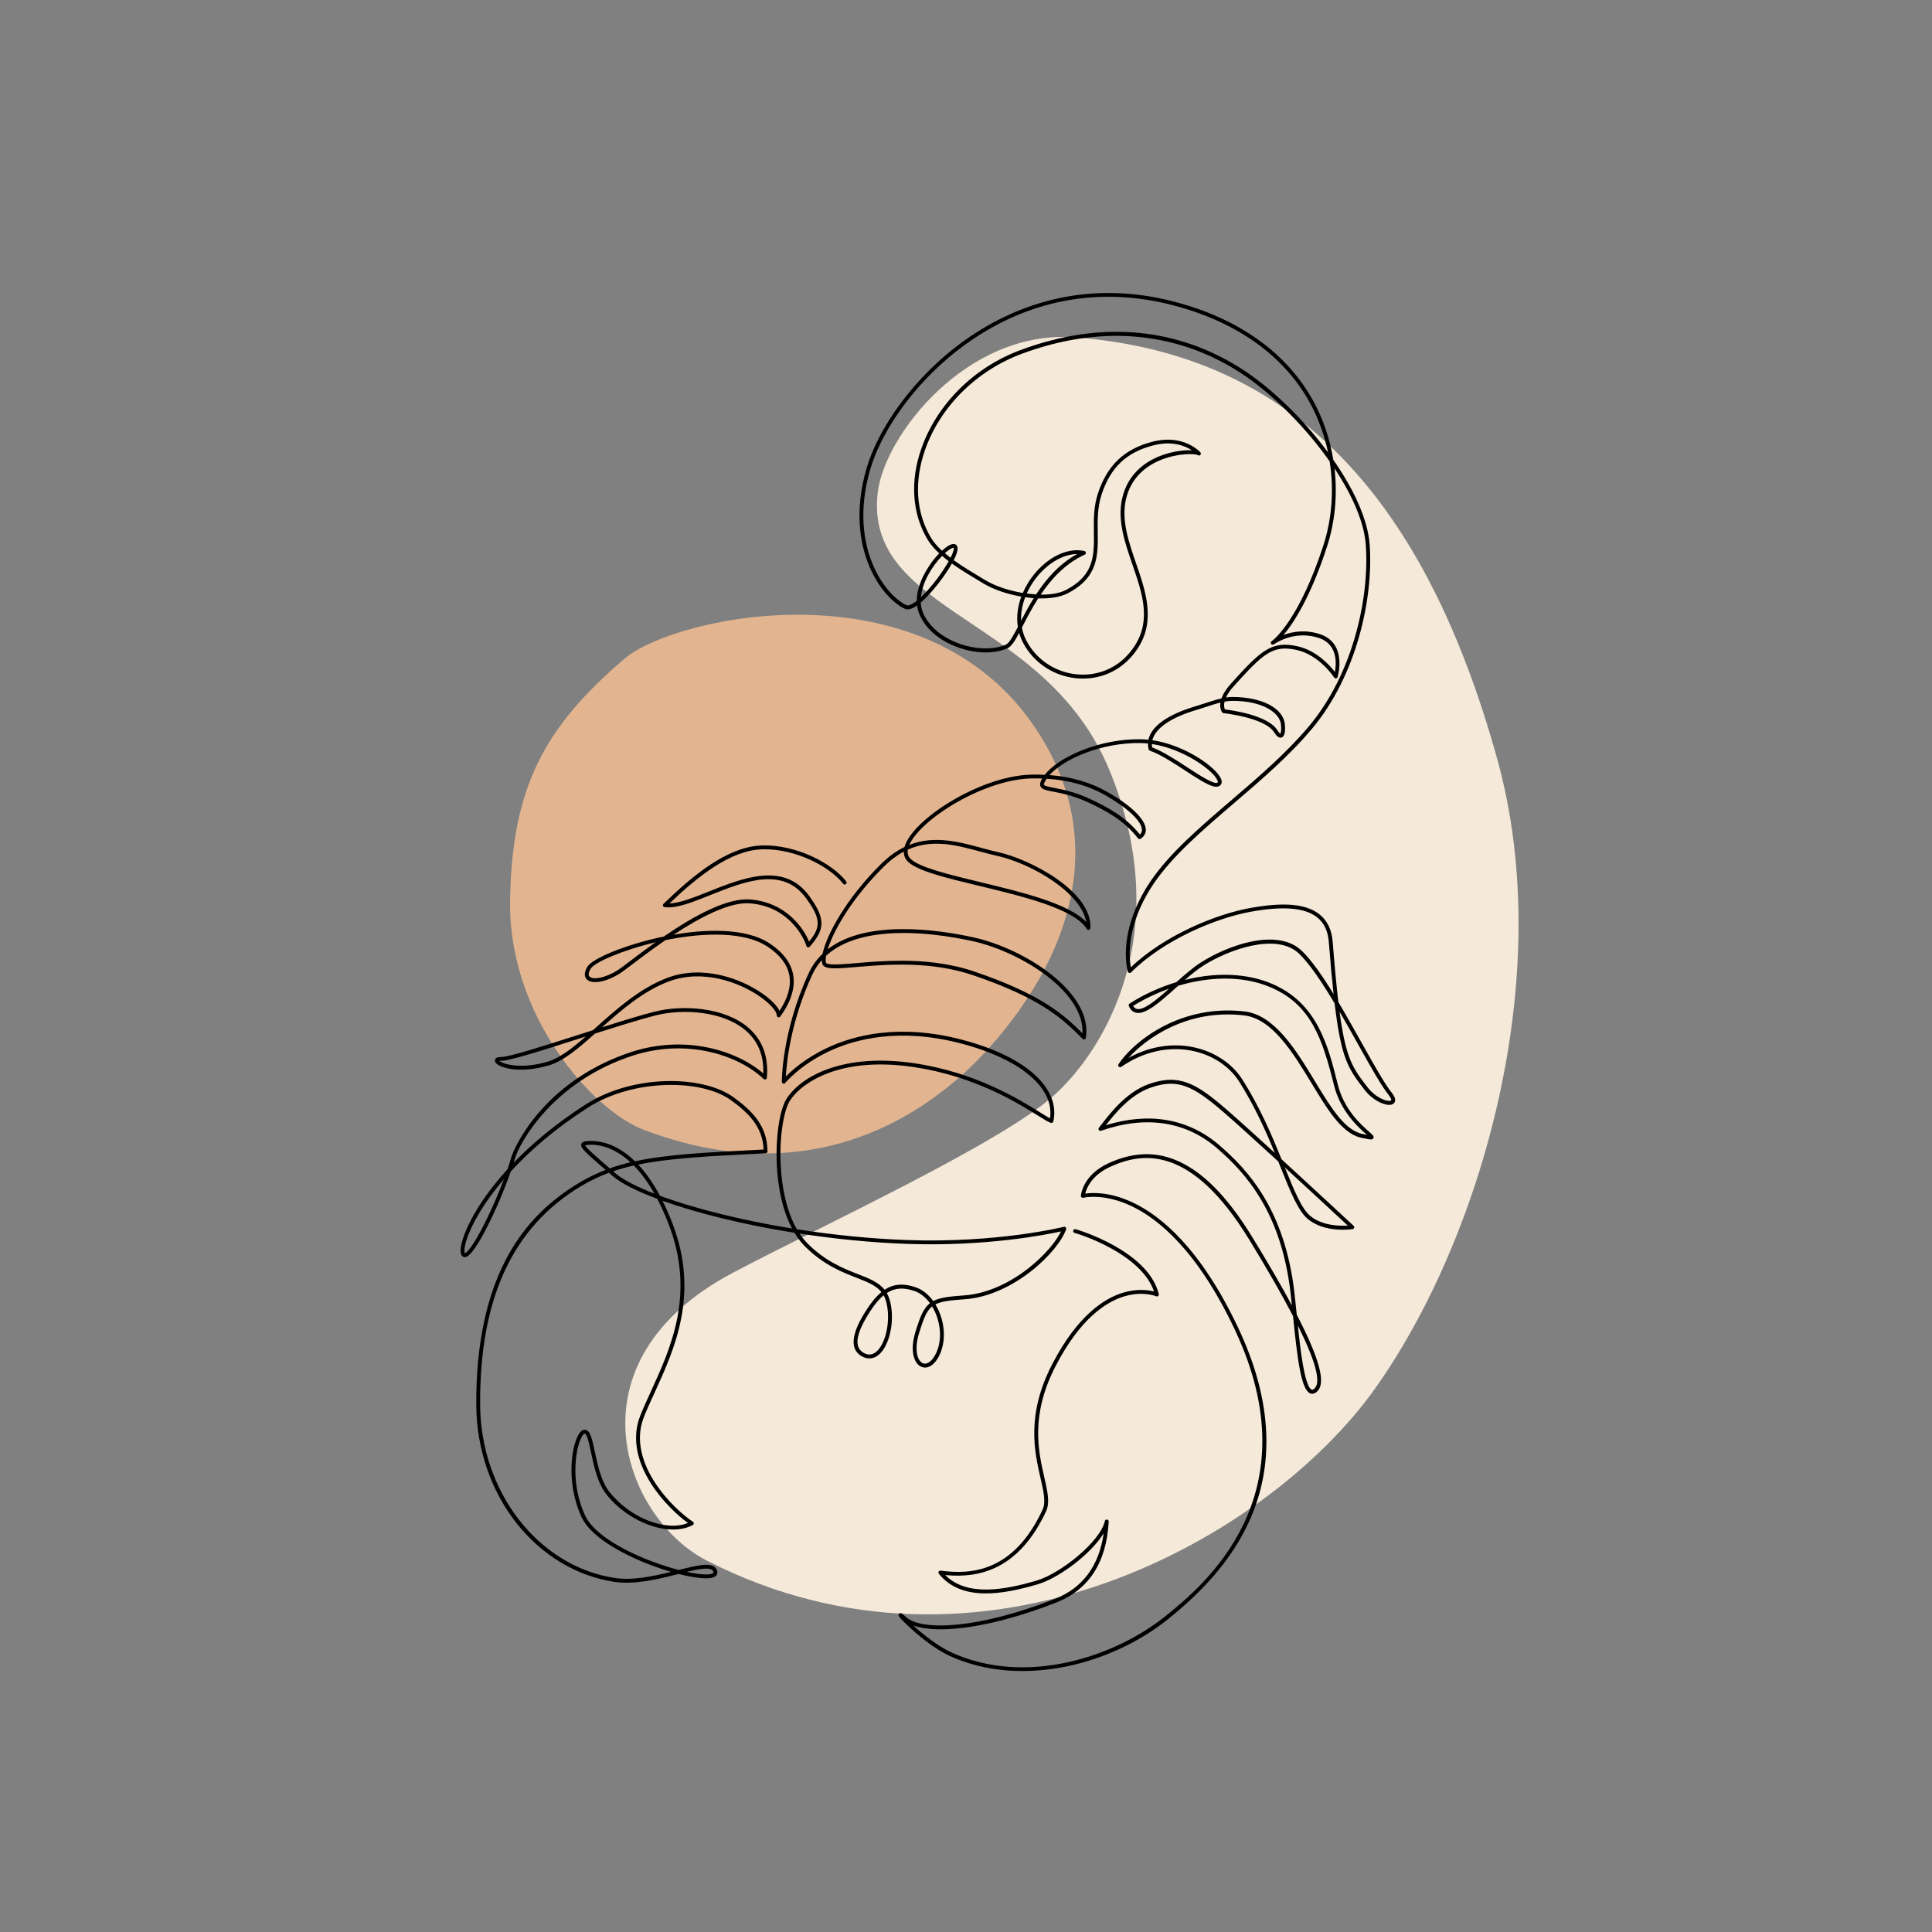 <?xml version="1.0" encoding="utf-8"?>
<!-- Generator: Adobe Illustrator 26.3.1, SVG Export Plug-In . SVG Version: 6.00 Build 0)  -->
<svg version="1.1" id="Calque_1" xmlns="http://www.w3.org/2000/svg" xmlns:xlink="http://www.w3.org/1999/xlink" x="0px" y="0px"
	 viewBox="0 0 2000 2000" style="enable-background:new 0 0 2000 2000;" xml:space="preserve">
<rect x="0" y="0" width="2000" height="2000" fill="#808080" stroke="none"/>
<style type="text/css">
	.st0{clip-path:url(#SVGID_00000023998613681047942790000012707649434476326580_);fill:#FFFFFF;}
	.st1{fill:#F5E9D9;}
	.st2{fill:#E2B590;}
</style>
<g>
	<defs>
		<rect id="SVGID_1_" x="0.06" width="1999.94" height="2000"/>
	</defs>
	<clipPath id="SVGID_00000111182120629809792550000000380728891440062108_">
		<use xlink:href="#SVGID_1_"  style="overflow:visible;"/>
	</clipPath>

		<rect x="0.06" style="clip-path:url(#SVGID_00000111182120629809792550000000380728891440062108_);fill:transparent;" width="1999.94" height="2000"/>
</g>
<path class="st1" d="M732.04,1615.75c-86.08-43.9-147.92-206.37,27.39-298.59c97.79-51.44,276.33-133.84,331.14-182.79
	c53.8-48.04,126.32-170.3,58.05-336.74c-65.94-160.74-254.04-161.66-240.07-287.24c6.57-59.08,91.97-169.63,204.26-161.13
	C1342,366.6,1476.23,520,1550,785.99c62.74,226.2-17.84,498.69-126.73,651.7S1018.11,1761.63,732.04,1615.75"/>
<path class="st2" d="M666.75,1169.72c174.52,66.06,285.16-20.26,321.52-50.25c36.36-29.99,199.34-190.3,84.56-364.29
	C958.04,581.19,698.88,637.2,646.65,681.76c-82.94,70.75-117.05,133.28-118.62,251.3C526.45,1051.07,612.38,1149.14,666.75,1169.72"
	/>
<path d="M1058.16,1729.83c-26.91,0-52.32-5.25-75.01-15.64c-13.05-5.98-26.47-16.43-35.44-24.14c-4.42-3.81-8.78-7.84-12.26-11.34
	c-5.29-5.32-5.28-5.96-5.27-6.76c0.01-0.79,0.5-1.55,1.23-1.86c1.35-0.59,2.16-0.11,6.61,3.94c15.8,14.39,73.7,12.57,153.79-18.75
	c28.89-11.31,45.92-34.16,50.72-68.02c-13.13,21.4-46.33,46.39-68.61,52.89c-35.15,10.26-78.51,18.28-102.01-11
	c-0.51-0.64-0.58-1.53-0.18-2.24c0.4-0.71,1.2-1.11,2.01-1c30.79,4.16,75.22,2.12,105.53-63.1c3.57-7.68,1.08-18.61-2.08-32.44
	c-6.33-27.76-15-65.77,11.99-118.01c26.35-51,54.48-68.5,73.44-74.19c14.83-4.46,26.39-2.69,32.04-1.21
	c-6.78-20.07-27.07-34.96-43.38-44.09c-20.32-11.37-38.66-16.52-38.81-16.56c-1.08-0.23-1.76-1.3-1.53-2.38
	c0.24-1.08,1.31-1.76,2.39-1.52c0.74,0.16,74.92,21.66,86.25,67.14c0.19,0.73-0.07,1.51-0.65,2c-0.58,0.5-1.38,0.62-2.08,0.32
	c-0.13-0.06-13.86-5.74-33.38,0.22c-18.13,5.54-45.13,22.54-70.73,72.1c-26.32,50.95-17.84,88.14-11.65,115.29
	c3.33,14.58,5.96,26.09,1.81,35.02c-13.47,28.97-31.35,48.72-53.13,58.69c-14.93,6.83-31.75,9.23-51.3,7.3
	c22.73,22.8,62.07,15.24,94.33,5.82c25.31-7.39,66.29-40.56,70.96-61.74c0.23-1.01,1.2-1.69,2.23-1.55s1.78,1.05,1.73,2.09
	c-2.26,42.42-20.58,70.64-54.45,83.89c-37.27,14.58-72.43,23.81-101.7,26.71c-19.57,1.93-35.41,0.86-46.14-3
	c10.11,9.18,25.35,21.4,39.4,27.84c76.97,35.26,169.25,4.95,222.42-38.14c37.65-30.51,152.22-123.36,71.16-295.68
	c-38.62-82.09-79.31-114.91-106.65-127.98c-29.45-14.09-50.1-8.88-50.31-8.82c-0.63,0.16-1.3,0.02-1.79-0.4
	c-0.5-0.41-0.77-1.04-0.72-1.69c0.07-0.87,1.94-21.51,28.68-33.72c24.43-11.16,47-12.27,68.99-3.41
	c27.61,11.14,53.82,37.49,80.14,80.59c16.51,27.01,30.02,50.29,40.65,70.09c-0.45-4.3-0.89-8.44-1.35-12.38
	c-9.59-83.61-46-124.49-76.64-150.76c-32.26-27.65-73.61-33.76-119.58-17.68c-0.84,0.29-1.78-0.01-2.29-0.74
	c-0.52-0.73-0.49-1.71,0.07-2.41c0.94-1.16,2.01-2.54,3.2-4.08c8.9-11.49,25.47-32.89,48.4-41.08c31.96-11.44,50-0.11,80.84,26.6
	c10.84,9.38,29.63,26.39,49.65,44.71c-9.31-22.65-20.84-48.57-36.88-73.85c-10.21-16.09-27.92-27.73-48.61-31.93
	c-24.66-5-50.76,0.9-73.5,16.63c-0.79,0.54-1.85,0.45-2.53-0.21c-0.69-0.67-0.8-1.72-0.29-2.53c6.84-10.56,22.13-26.15,44.54-38.24
	c18.4-9.92,48.27-20.83,86.02-16.38c31.17,3.68,53.28,40.13,72.79,72.29c6.82,11.24,13.26,21.86,19.83,30.83
	c15.67,21.4,26.37,23.26,32.12,24.25c0.66,0.12,1.26,0.22,1.81,0.34c-0.17-0.15-0.34-0.3-0.52-0.46
	c-7.99-7.05-26.72-23.55-33.57-51.06c-12.04-48.33-23.86-83.92-66.56-101.62c-29.45-12.2-63.86-10.34-94.69-1.18
	c-0.73,0.65-1.45,1.3-2.18,1.95c-16.9,15.13-31.52,28.19-41.48,25.96c-3.3-0.74-5.81-3.08-7.45-6.97c-0.38-0.89-0.06-1.93,0.76-2.46
	c14.7-9.43,31.38-17.03,48.51-22.2c8.52-7.6,17.18-15.14,25.08-20.21c28.22-18.11,79.34-36.35,104.51-12.42
	c10.18,9.68,21.57,26.12,33.09,44.91c-1.61-14.89-3.22-32.6-4.92-53.93c-0.92-11.58-5.01-20.01-12.49-25.78
	c-12.63-9.72-34.99-11.51-68.35-5.47c-35.85,6.49-89.91,28.91-123.87,62.8c-0.51,0.51-1.25,0.7-1.95,0.51
	c-0.69-0.19-1.23-0.75-1.41-1.44c-5.17-20.77-1.72-56.18,23.47-93.31c19.87-29.28,50.99-55.93,83.92-84.15
	c27.99-23.97,56.93-48.77,80.09-76.37c46.12-54.99,62.81-133.99,58.88-187.9c-1.62-22.3-12.97-49.84-32.38-79.08
	c3.15,27.4,0.59,55.48-7.94,81.52c-17.14,52.3-34.4,78.58-44.88,90.9c9.05-3.38,22.4-5.88,37.74-0.83
	c28.75,9.45,18.41,44.04,18.3,44.39c-0.23,0.75-0.87,1.29-1.65,1.39c-0.76,0.1-1.53-0.25-1.95-0.91
	c-0.15-0.23-15.03-23.26-38.95-28.54c-24.8-5.48-34.62,3.94-64.88,37.44c-4.12,4.56-6.64,8.49-8.13,11.8
	c2.19-0.33,4.31-0.53,6.33-0.54c0.15,0,0.31,0,0.46,0c30.18,0,52.41,11.52,54.12,28.08c0.47,4.58,0.67,12.48-3.33,13.87
	c-3.17,1.1-5.96-2.57-7.77-5.43c-9.64-15.18-51.91-19.73-52.33-19.78c-0.53-0.05-1.02-0.32-1.35-0.73
	c-0.2-0.25-2.87-3.72-1.91-10.22c-5.06,1.25-10.3,2.98-15.18,4.59c-3.26,1.07-6.33,2.09-9.25,2.94
	c-26.69,7.79-43.03,19.13-46.02,31.39c34.15,5.14,66.47,28.3,71.18,40.28c1.39,3.53,0.08,5.52-0.82,6.39
	c-5.03,4.86-16.47-2.21-36.24-15.13c-12.2-7.96-26.02-16.99-36.61-20.6c-0.64-0.22-1.12-0.74-1.29-1.39
	c-0.54-2.06-0.79-4.09-0.75-6.1c-2.41-0.26-4.83-0.41-7.25-0.46c-39.79-0.75-79.58,16.03-94.66,33.14
	c22.22,1.73,42.01,7.42,59.03,16.99c25.14,14.13,40.33,28.87,40.64,39.44c0.11,3.89-1.76,7.19-5.43,9.54
	c-0.87,0.56-2.03,0.36-2.66-0.46c-14.23-18.48-33.47-28.94-52.14-37.49c-15.05-6.9-27.36-9.26-35.5-10.83
	c-7.5-1.44-12.02-2.31-13.37-5.7c-0.9-2.24-0.02-4.83,1.85-7.9c-3.56-0.13-7.18-0.17-10.87-0.11c-22.59,0.39-50.97,9.48-77.87,24.94
	c-24.49,14.07-43.12,30.82-48.81,43.84c25.78-10.09,51.26-3.2,74.5,3.09c6.02,1.63,11.71,3.17,17.33,4.41
	c34.42,7.6,97.57,41.29,95.59,78.58c-0.05,0.87-0.65,1.61-1.49,1.83c-0.84,0.22-1.73-0.13-2.2-0.86
	c-13.29-20.95-65.32-33.49-111.22-44.56c-34.85-8.4-64.95-15.66-74.4-25.54c-2.01-2.1-3.92-5.33-3.84-9.97
	c-6.93,3.67-13.87,8.77-20.82,15.66c-33.49,33.21-52.01,66.32-57.92,85.42c40.66-31.59,116.09-19.98,150.97-12.27
	c53.5,11.82,123.62,57.06,116.28,103.9c-0.11,0.75-0.63,1.36-1.35,1.59c-0.71,0.24-1.49,0.06-2.03-0.47l-1.47-1.46
	c-19.02-18.79-40.59-40.08-111.58-64.3c-44.44-15.16-90.65-11.22-121.23-8.62c-21.73,1.85-33.69,2.87-35.31-3.62
	c-0.26-1.03-0.38-2.22-0.38-3.56c-4.1,4.59-7.47,9.74-10.08,15.44c-22.37,48.72-26.43,90.68-27.17,105.09
	c6.2-6.36,20.18-18.93,42.44-29.47c28.14-13.34,75.31-25.64,140.22-8.53c33.04,8.7,59.2,21.43,75.66,36.8
	c15.78,14.74,22.2,31.23,18.57,47.68c-0.12,0.51-0.44,0.96-0.88,1.25c-0.45,0.29-0.99,0.38-1.51,0.27c-2.23-0.5-6.24-3-12.88-7.14
	c-21.43-13.38-66.02-41.21-128.94-50.61c-33.7-5.03-63.22-3.08-87.75,5.8c-18.25,6.62-33.11,17.19-40.77,29.02
	c-5.88,9.08-11.2,35.93-9.45,67.79c0.9,16.47,4.35,43.8,16.69,65.26c37.91,5.96,76.55,9.8,113.33,11.15
	c94.14,3.46,162.35-13.5,163.02-13.67c0.72-0.18,1.48,0.05,1.97,0.59c0.5,0.55,0.66,1.32,0.41,2.02
	c-8.35,23.51-54.57,68.85-105.03,72.39c-14.97,1.05-24.05,2.07-30.29,5.29c1.46,2.41,2.78,5,3.93,7.74
	c6.26,14.95,6.45,31.51,0.51,44.28c-5.79,12.46-13.45,14.74-18.69,12.72c-7.84-3.02-12.55-16.52-6.37-36.47
	c4.85-15.67,8.34-24.39,14.99-29.51c-4.37-6-9.77-10.35-15.61-12.44c-11.38-4.05-20.56-3.65-29.1,1.91
	c1.18,2.04,2.17,4.32,2.93,6.89c6.07,20.52,0.18,48.57-12.11,57.73c-5.44,4.05-11.77,4.12-17.8,0.18
	c-17.33-11.3,0.62-39.02,6.52-48.13c4.95-7.65,9.86-13.48,14.96-17.61c-5.56-6.94-14.57-10.46-25.9-14.88
	c-15.04-5.88-33.77-13.19-52.81-31.96c-4.39-4.33-8.14-9.27-11.34-14.57c-25.6-4.07-50.84-9.11-74.95-15
	c-23.09-5.64-43.97-11.82-61.63-18.13c3.57,7.14,6.96,14.88,10.17,23.2c28.31,73.37,2.35,130.09-18.5,175.66
	c-3.97,8.68-7.73,16.89-10.86,24.69c-10.23,25.46,0.09,50.45,10.55,66.93c13.36,21.06,31.45,36.15,40.04,41.75
	c0.59,0.39,0.94,1.05,0.91,1.76c-0.03,0.71-0.43,1.34-1.05,1.68c-23.79,12.8-65.42-1.87-89.1-31.38
	c-9.4-11.72-13.18-29.55-16.22-43.88c-1.78-8.38-3.99-18.82-6.47-19.36c-0.16-0.04-0.82,0.14-1.84,1.41
	c-6.93,8.63-14.52,47.41,2.24,83.4c11.8,25.33,61.55,47.1,96.91,56.32c20.91-5.29,35.96-8.9,39.53,0.35c1.19,3.09,0,5.74-3.18,7.1
	c-5.75,2.44-19.56,1.01-36.46-3.3c-0.05,0.01-0.1,0.02-0.16,0.04c-20.04,5.07-44.99,11.38-66.59,8.1
	c-38.95-5.91-74.87-27.52-101.15-60.84c-26.52-33.63-41.29-76.93-41.59-121.92c-0.43-63.68,11.02-116.54,34.02-157.11
	c17.35-30.6,41.23-54.64,73-73.51c8.73-5.18,17.57-9.46,26.84-13.02c-21.71-18.8-26.32-23.09-25.15-26.82
	c0.78-2.49,4.04-2.84,5.61-3c6.55-0.7,19.85-0.42,35.4,9.3c5.05,3.15,9.92,7.02,14.6,11.58c33.13-7.2,73.84-9.24,132.24-12.16
	l0.86-0.04c-0.8-24.03-16.67-38.75-33.78-51.08c-15.19-10.94-39.99-16.67-68.01-15.69c-29.76,1.04-58.29,9.4-80.34,23.55
	c-34,21.81-60.11,44.7-79.58,65.97c-12.55,36.06-36.38,86.06-46.54,88.54c-1.46,0.36-2.81-0.02-3.8-1.06
	c-1.45-1.52-1.92-4.23-1.44-8.29c1.29-10.79,10.09-33.04,30.65-60.23c4.74-6.27,10.59-13.43,17.7-21.21
	c1.49-4.34,2.81-8.49,3.94-12.36c1.68-5.76,10.31-25.59,29.79-47.81c24.47-27.92,57.17-49.11,94.58-61.3
	c55.82-18.18,108.89-1.63,136.51,22.18c0.7-18.61-5.48-33.61-18.42-44.62c-23.17-19.74-64.41-22.69-93.17-15.4
	c-15.58,3.95-38.79,11.21-62.71,18.84c-17.38,15.49-32.68,28.51-47.92,32.96c-29.64,8.65-50.14,2.63-54.53-2.51
	c-1.52-1.78-1.05-3.31-0.78-3.88c0.79-1.67,2.83-2.44,6.23-2.39c0.05,0,0.1,0,0.15,0c8.21,0,45.28-11.87,81.14-23.35
	c4.55-1.46,9.13-2.93,13.68-4.38c1.12-1,2.26-2.02,3.4-3.04c21.25-19,45.33-40.53,73.75-51.2c36.31-13.63,75.93,0.48,98.82,16.69
	c8.7,6.17,14.73,12.4,17.14,17.54c8.65-12.96,12.18-25.54,10.22-36.6c-1.98-11.18-9.51-21.19-22.38-29.74
	c-28.65-19.03-79.34-12.29-105.83-6.91c-13.96,9.56-26.3,18.93-34.89,25.45c-5.66,4.3-9.76,7.41-12.02,8.87
	c-14.1,9.04-28.93,11.81-34.49,6.43c-1.74-1.69-4-5.63,0.46-13.11c5.11-8.57,37.9-22.04,73.09-30.04c1.84-0.42,3.89-0.87,6.13-1.32
	c29.32-20.11,64.9-40.43,89.65-38.33c38.16,3.22,55.81,31.37,60.62,43.58c12.86-15.2,11.95-24.26-3.04-44.9
	c-24.13-33.25-63.99-17.3-99.16-3.22c-18.87,7.55-35.17,14.08-47.31,12.44c-0.76-0.1-1.39-0.63-1.63-1.36
	c-0.24-0.73-0.04-1.53,0.51-2.06c30.37-29.31,66.25-59.41,102.14-60.43c35.27-1.01,72.6,18.55,87,37.24
	c0.67,0.88,0.51,2.13-0.36,2.81c-0.88,0.67-2.13,0.51-2.81-0.36c-13.8-17.92-49.7-36.66-83.72-35.69
	c-33.23,0.95-67.03,28.37-96.11,56.08c10.85-0.39,25.45-6.24,40.8-12.38c34.72-13.9,77.92-31.19,103.89,4.59
	c16.77,23.1,16.87,34.39,0.49,52.53c-0.5,0.55-1.25,0.78-1.97,0.6c-0.72-0.18-1.28-0.74-1.46-1.46c-0.69-2.77-4.74-12.9-13.98-22.85
	c-11.66-12.55-26.55-19.67-44.24-21.17c-21.22-1.8-52.24,14.73-79.18,32.43c28.42-4.89,72.89-8.54,99.64,9.22
	c13.81,9.18,21.92,20.07,24.1,32.38c2.33,13.14-2.3,28.06-13.38,43.14c-0.52,0.7-1.43,0.99-2.25,0.71
	c-0.83-0.28-1.38-1.06-1.36-1.93c0.07-3.39-5.1-10.74-16.62-18.9c-22.09-15.66-60.26-29.29-95.11-16.21
	c-26.29,9.87-49.04,29.51-69.23,47.52c20.9-6.63,40.61-12.7,54.43-16.2c29.76-7.54,72.54-4.38,96.75,16.23
	c14.91,12.7,21.49,30.23,19.55,52.11c-0.07,0.77-0.57,1.43-1.29,1.7c-0.72,0.27-1.53,0.11-2.08-0.42
	c-25.76-24.49-79.19-42.48-135.62-24.1c-83.25,27.12-117.22,90.85-121.77,106.43c-0.41,1.41-0.85,2.87-1.32,4.36
	c17.68-18.3,41.93-39.38,74.39-60.21c49.52-31.77,121.54-30.29,152.85-7.73c18.42,13.26,35.47,29.26,35.47,56.22
	c0,1.06-0.84,1.94-1.9,1.99l-2.79,0.14c-56.77,2.85-96.71,4.85-129.11,11.56c8.09,8.62,15.6,19.4,22.48,32.28
	c18.29,6.74,40.48,13.38,65.27,19.44c23.02,5.63,47.07,10.47,71.48,14.44c-11.51-21.71-14.81-48.08-15.69-64.24
	c-1.6-29.17,2.65-58.69,10.09-70.19c15.36-23.71,59.26-47.53,132.47-36.6c63.74,9.52,108.81,37.66,130.47,51.18
	c4.05,2.53,7.49,4.67,9.68,5.8c2.22-14.22-3.91-28.54-17.83-41.55c-15.98-14.92-41.55-27.32-73.95-35.86
	c-63.63-16.76-109.78-4.8-137.29,8.19c-29.82,14.08-44.8,32.37-44.95,32.56c-0.53,0.65-1.41,0.91-2.21,0.63
	c-0.8-0.28-1.34-1.02-1.35-1.86c-0.01-0.51-0.31-51.17,27.69-112.14c3.69-8.04,8.62-14.76,14.49-20.37
	c4.15-20.06,24.94-57.64,60.43-92.84c8.1-8.03,16.24-13.72,24.36-17.61c0.28-1.04,0.66-2.14,1.14-3.29
	c5.78-13.85,25.2-31.56,50.69-46.2c27.47-15.78,56.55-25.06,79.79-25.47c4.63-0.08,9.16-0.01,13.6,0.22
	c14.21-18.6,57.11-37.65,99.65-36.82c2.55,0.05,5.1,0.21,7.64,0.49c2.96-13.97,20.09-26.28,48.97-34.71
	c2.85-0.83,5.89-1.83,9.11-2.9c5.62-1.85,11.69-3.86,17.54-5.16c1.48-4.23,4.43-9.37,9.84-15.36c30.8-34.1,41.82-44.61,68.71-38.66
	c19.8,4.37,33.42,19.54,38.85,26.63c1.65-8.77,3.02-28.77-16.71-35.26c-23.58-7.75-42.61,4.05-45.91,6.29
	c-0.33,0.24-0.54,0.38-0.62,0.44c-0.91,0.58-2.11,0.35-2.73-0.53c-0.61-0.88-0.42-2.09,0.44-2.74c0.06-0.05,0.24-0.19,0.53-0.39
	c3.5-2.66,28.47-23.67,52.88-98.17c9.17-27.98,11.29-58.37,6.71-87.64c-2.88-4.09-5.9-8.2-9.08-12.34
	c-25.63-33.37-58.31-64.04-87.42-82.03c-65.84-40.71-142.66-46.6-222.15-17.03c-46.99,17.48-84.43,54.64-100.17,99.39
	c-11.54,32.82-9.42,65.08,5.97,90.84c2.85,4.78,6.81,9.3,11.52,13.65c4.77-4.41,9.49-7.4,12.7-6.92c1.48,0.22,2.6,1.12,3.14,2.53
	c1.07,2.78-0.51,7.96-3.66,14.19c9.09,6.55,19.43,12.75,29.61,18.85l3.22,1.93c9.94,5.97,24.22,10.75,38.67,13.16
	c2.76-6.41,6.29-12.28,10.14-17.31c15.09-19.73,36.11-30,53.56-26.14c0.84,0.19,1.47,0.89,1.56,1.74c0.09,0.85-0.37,1.67-1.16,2.03
	c-20.11,9.19-34.62,25.12-45.58,41.39c10.2,0.11,19.48-1.36,26.21-4.86c29.42-15.3,29.15-35.84,28.84-59.62
	c-0.17-12.99-0.35-26.43,4.19-40.27c9.56-29.2,27.6-46.24,56.75-53.63c31.73-8.04,48.6,10.27,49.3,11.06
	c0.7,0.78,0.68,1.96-0.04,2.71c-0.72,0.76-1.9,0.83-2.71,0.17c-2.21-1.53-19.54-2.32-37.45,4.71
	c-13.87,5.44-31.54,17.07-36.95,41.57c-4.72,21.35,3.05,43.89,10.56,65.69c10,29.03,20.35,59.05,2.18,87.46
	c-13.63,21.31-35.61,32.91-60.26,31.85c-24.91-1.08-47.47-15.27-58.86-37.02c-1.75-3.35-3.09-6.76-4.06-10.17
	c-4.4,8.25-8.03,14.01-11.89,15.77c-14.15,6.46-34.85,5.78-54.01-1.78c-18.17-7.17-31.47-19.09-37.43-33.56
	c-1.2-2.91-1.95-5.88-2.32-8.85c-5.36,3.79-9.57,4.9-12.76,3.41c-11.06-5.17-27.63-20.58-37.94-47.02
	c-7.95-20.37-14.66-54.04-1.5-98.8c23.48-79.85,144.4-217.03,317.53-172.32c67.34,17.39,117.45,53.1,144.9,103.27
	c10.27,18.77,17.19,39.42,20.63,60.68c21.01,30.13,35.71,61.52,37.62,87.77c3.98,54.71-12.97,134.91-59.81,190.76
	c-23.37,27.86-52.43,52.76-80.54,76.84c-32.73,28.04-63.65,54.52-83.22,83.36c-23.09,34.02-27.41,66.34-23.65,86.62
	c34.68-33.07,87.84-54.93,123.39-61.36c35.02-6.34,57.73-4.36,71.49,6.24c8.32,6.4,13.05,16.03,14.05,28.63
	c2.04,25.63,3.94,45.99,5.88,62.44c8.16,13.71,16.31,28.28,24.07,42.14c12.74,22.76,23.74,42.42,31.18,51.69
	c3.09,3.85,4.16,7.03,3.2,9.45c-0.38,0.98-1.48,2.68-4.45,3.09c-6.48,0.91-18.63-4.8-26.95-15.6
	c-16.46-21.38-23.99-31.17-30.91-89.39c-12.81-21.42-25.85-41.04-36.93-51.58c-23.34-22.18-73.48-3.87-99.6,12.89
	c-5.79,3.72-12.08,8.88-18.44,14.42c4.68-1.18,9.38-2.17,14.06-2.96c27.56-4.65,53.56-2.37,75.2,6.6
	c47.86,19.84,59.05,64.74,68.91,104.35c6.55,26.29,23.97,41.64,32.34,49.02c4.03,3.56,5.54,4.89,4.56,6.81
	c-0.97,1.91-3.32,1.49-7.41,0.59c-0.53-0.12-1.12-0.22-1.77-0.34c-6.31-1.09-18.05-3.13-34.67-25.83
	c-6.67-9.11-13.15-19.8-20.02-31.11c-19.03-31.38-40.6-66.95-69.84-70.39c-59.87-7.06-102.13,24.49-119.82,44.04
	c21.21-11.75,44.58-15.73,66.85-11.21c21.74,4.42,40.4,16.7,51.19,33.7c18.11,28.54,30.47,57.77,40.39,82.32
	c36.26,33.24,74.04,68.37,74.65,68.94c0.56,0.52,0.78,1.32,0.55,2.05c-0.22,0.74-0.85,1.28-1.6,1.39
	c-1.15,0.18-28.34,4.2-46.1-10.26c-10.13-8.24-18.14-28.17-28.29-53.39c-0.84-2.09-1.7-4.22-2.57-6.4
	c-22.27-20.41-43.86-40.01-55.8-50.34c-32.72-28.33-48.41-36.03-76.88-25.86c-21.13,7.56-36.91,27.31-45.74,38.69
	c44.88-13.88,85.29-6.85,117.2,20.5c31.2,26.75,68.27,68.35,78.02,153.34c0.78,6.82,1.53,14.21,2.33,22.02
	c0.01,0.09,0.02,0.18,0.02,0.27c23.19,44.68,29.97,69.69,21.9,78.64c-2.52,2.79-5.08,3.78-7.6,2.96
	c-9.55-3.13-13.43-33.75-18.17-80.21c-11.29-21.73-26.35-48.04-45.17-78.85c-60.54-99.11-111.21-90.63-144.06-75.63
	c-19.26,8.8-24.48,22.08-25.87,27.73c6.94-1.03,25.3-2.1,49.72,9.49c28.02,13.29,69.65,46.64,108.89,130.06
	c33.22,70.6,37.87,135.71,13.83,193.53c-20.91,50.29-59.14,85.13-86.08,106.96c-29.7,24.06-67.57,41.7-106.62,49.65
	C1087.83,1728.28,1072.77,1729.83,1058.16,1729.83 M630.34,1214.06c-9.82,3.63-19.1,8.04-28.24,13.47
	c-71.44,42.43-105.8,116.73-105.06,227.15c0.6,89.99,60.51,166.87,139.34,178.83c18.5,2.81,39.92-1.78,58.29-6.33
	c-7.72-2.25-15.87-5.02-24.07-8.22c-16.9-6.61-57.4-24.55-68.51-48.41c-17.11-36.75-10.12-77.14-1.73-87.59
	c2.31-2.88,4.44-3.13,5.82-2.82c4.99,1.1,6.79,9.59,9.52,22.44c2.95,13.91,6.62,31.23,15.43,42.2
	c21.57,26.89,58.41,41.04,81.04,31.8c-9.59-6.91-25.96-21.46-38.33-40.96c-15.71-24.76-19.48-49.16-10.88-70.56
	c3.17-7.89,6.94-16.14,10.93-24.86c20.54-44.89,46.11-100.76,18.41-172.56c-3.74-9.71-7.74-18.6-11.96-26.66
	c-21.47-8.01-37.58-16.18-46.24-23.68l-2.66-2.3C631.06,1214.68,630.7,1214.37,630.34,1214.06z M711.07,1627.2
	c12.53,2.71,22.3,3.47,26.34,1.74c1.38-0.58,1.36-1.07,1.01-1.98C736.45,1621.86,725.24,1623.76,711.07,1627.2z M1343.54,1372.15
	c1.5,14.41,3.13,28.63,5.2,40.47c3.71,21.24,7.34,25.41,9.17,26.01c1.1,0.36,2.45-0.8,3.39-1.83
	C1367.47,1429.96,1361.5,1408.3,1343.54,1372.15z M964.96,1352.42c-5.89,4.7-8.93,12.73-13.44,27.28
	c-5.39,17.42-1.97,29.26,3.99,31.56c4.46,1.72,9.82-2.47,13.63-10.67c5.47-11.78,5.26-27.12-0.58-41.05
	C967.51,1357.01,966.3,1354.63,964.96,1352.42z M914.73,1340.87c-4.67,3.82-9.19,9.27-13.85,16.45
	c-14.59,22.54-17.11,36.47-7.69,42.61c4.66,3.04,9.11,3.03,13.22-0.04c10.94-8.15,16.22-34.59,10.66-53.38
	C916.46,1344.42,915.68,1342.55,914.73,1340.87z M933.12,1329.84c4.75,0,9.82,1.01,15.31,2.97c6.66,2.37,12.77,7.29,17.64,14.05
	c6.78-3.58,16.53-4.79,32.26-5.89c21.69-1.52,45.32-11.56,66.55-28.27c17.24-13.57,28.75-28.13,33.51-37.96
	c-15.77,3.5-78.29,15.89-160.3,12.89c-35.84-1.32-73.43-4.99-110.41-10.68c2.61,3.94,5.57,7.61,8.91,10.9
	c18.45,18.2,36.75,25.34,51.46,31.08c11.64,4.55,21.49,8.39,27.69,16.23C921.17,1331.58,926.88,1329.84,933.12,1329.84z
	 M521.62,1220.73c-27.05,31.61-39.13,58.65-40.68,71.62c-0.43,3.61,0.17,4.77,0.32,5c1.68-0.23,8.6-6.71,22.22-34.5
	C510.1,1249.36,516.46,1234.51,521.62,1220.73z M1330.05,1208.5c9.67,24.04,17.4,42.96,26.55,50.41
	c12.4,10.09,30.47,10.32,38.65,9.82C1385.95,1260.09,1358.2,1234.35,1330.05,1208.5z M634.67,1212.52l2.03,1.76
	c7.79,6.74,21.9,14.06,40.71,21.35c-6.58-11.65-13.69-21.37-21.31-29.12C648.61,1208.21,641.5,1210.19,634.67,1212.52z
	 M605.69,1185.6c1.11,2.69,10.41,10.84,25.48,23.89c6.87-2.44,14-4.52,21.5-6.3c-3.89-3.58-7.9-6.67-12.04-9.25
	c-14.53-9.08-26.82-9.36-32.86-8.72C606.63,1185.34,606.01,1185.49,605.69,1185.6z M1386.69,1047.23
	c6.5,49.1,13.88,58.69,28.97,78.29c7.76,10.07,18.65,14.72,23.22,14.08c0.26-0.03,1.13-0.19,1.29-0.6c0.22-0.55-0.08-2.33-2.6-5.47
	c-7.65-9.53-18.72-29.33-31.55-52.25C1399.94,1070.41,1393.39,1058.71,1386.69,1047.23z M516.86,1098.25
	c1.47,1.21,5.68,3.35,13.4,4.41c7.51,1.04,19.95,1.26,36.53-3.58c12.46-3.64,25.33-13.65,39.58-26.09c-1.68,0.53-3.35,1.07-5.03,1.6
	c-38.07,12.2-74,23.75-82.58,23.55C517.89,1098.11,517.28,1098.18,516.86,1098.25z M932.97,994.53c23.65,0,50.07,2.47,76,11.32
	c70.02,23.88,92.62,45.04,111.61,63.77c0.97-18.64-11.16-38.91-34.56-57.54c-21.81-17.36-52.11-31.84-79.06-37.8
	c-19.81-4.38-58.34-11.15-93.82-7.32c-25.29,2.72-44.67,10.23-57.95,22.39c-0.53,3.02-0.58,5.41-0.17,7.08
	c0.79,3.18,16.89,1.81,31.09,0.6C899.3,995.9,915.37,994.53,932.97,994.53z M1172.97,1041.34c1.03,1.74,2.31,2.76,3.89,3.12
	c7.15,1.6,20.13-9.19,33.35-20.94C1196.62,1028.32,1183.94,1034.47,1172.97,1041.34z M678.61,975.43
	c-35.09,8.34-63.34,20.95-67.19,27.4c-1.31,2.19-3.19,6.17-1.11,8.19c3.61,3.49,16.34,1.54,29.55-6.93
	c2.14-1.37,6.39-4.6,11.77-8.68C658.92,989.87,668.21,982.82,678.61,975.43z M939.81,879.51c-0.64,3.73,0.21,6.84,2.53,9.26
	c8.63,9.03,39.63,16.5,72.45,24.42c42.98,10.36,91.24,22,109.63,41.22c-4.92-30.21-56.55-60.56-92.11-68.41
	c-5.72-1.26-11.45-2.81-17.51-4.46C990.3,874.92,965.18,868.12,939.81,879.51z M1083.52,806.15c-2.87,4.17-2.98,5.66-2.77,6.19
	c0.54,1.35,5.34,2.28,10.42,3.25c8.33,1.6,20.92,4.03,36.41,11.12c18.61,8.53,37.8,18.93,52.41,37.13c1.5-1.38,2.21-3.02,2.15-4.95
	c-0.26-8.88-15.41-23.03-38.6-36.07C1126.37,813.17,1106.23,807.58,1083.52,806.15z M1192.76,773.75
	c10.9,3.98,24.45,12.83,36.45,20.67c11.95,7.8,28.3,18.48,31.29,15.6c0.44-0.43,0.05-1.57-0.13-2.05
	c-3.96-10.06-34.71-32.77-67.95-37.78C1192.41,771.37,1192.52,772.56,1192.76,773.75z M1268.04,734.39
	c6.84,0.81,44.39,5.9,54.28,21.5c1.68,2.65,2.7,3.45,3.11,3.68c0.55-0.89,1.19-4.18,0.64-9.56c-1.26-12.2-18.88-24.49-50.12-24.49
	c-0.16,0-0.31,0-0.46,0c-2.45,0.01-5.09,0.33-7.84,0.85C1266.66,730.56,1267.5,733.24,1268.04,734.39z M1057.86,649.68
	c0.86,4.62,2.41,9.23,4.77,13.74c10.73,20.5,31.99,33.87,55.48,34.88c23.21,1,43.88-9.93,56.72-30.01
	c17.12-26.79,7.55-54.58-2.59-84.01c-7.7-22.32-15.65-45.4-10.69-67.85c6.09-27.56,26.43-39.98,42.43-45.55
	c10.81-3.76,22.14-5.1,29.8-4.81c-7.01-4.53-20.25-10-39.48-5.12c-28.08,7.11-44.72,22.84-53.94,51
	c-4.33,13.21-4.16,26.31-3.99,38.97c0.31,24.06,0.61,46.78-31,63.22c-7.91,4.12-18.87,5.67-30.67,5.3
	c-6.34,9.92-11.42,19.76-15.71,28.07C1058.61,648.24,1058.23,648.96,1057.86,649.68z M953.17,623.71c0.17,3.58,0.88,7.04,2.22,10.29
	c5.55,13.46,18.05,24.6,35.2,31.37c17.91,7.06,37.88,7.79,50.88,1.86c3.3-1.51,7.45-9.01,12.22-18.19
	c-1.72-10.83-0.03-21.65,3.57-31.43c-14.6-2.53-28.92-7.42-39.19-13.58l-3.22-1.93c-10.09-6.05-20.34-12.19-29.46-18.72
	c-7.21,12.82-19.62,28.7-29.3,37.73C955.09,622.04,954.11,622.91,953.17,623.71z M1061.29,618.24c-2.9,7.61-4.58,15.89-4.23,24.28
	c3.7-7.13,7.97-15.17,13.06-23.33C1067.2,618.98,1064.24,618.66,1061.29,618.24z M1147.59,307.2
	c-134.8,0-226.58,110.21-246.58,178.2c-12.84,43.67-6.33,76.42,1.39,96.21c9.88,25.34,25.52,39.99,35.91,44.85
	c0.82,0.38,3.75,0.97,10.76-4.57c-0.03-18.44,12.47-36.14,17.08-42.03c1.9-2.43,3.99-4.84,6.12-7.05c-4.92-4.55-9.07-9.32-12.1-14.4
	c-16.01-26.8-18.25-60.26-6.31-94.22c16.13-45.86,54.46-83.92,102.55-101.81c42.53-15.82,84.28-21.75,124.09-17.63
	c35.81,3.71,69.98,15.48,101.55,35.01c31.74,19.63,66.35,52.79,92.72,88.53c-3.71-17.89-9.96-35.21-18.67-51.14
	c-26.92-49.18-76.16-84.21-142.4-101.32C1190.7,309.88,1168.61,307.2,1147.59,307.2z M975.25,575.47c-0.08,0.08-0.16,0.16-0.24,0.25
	c-10.78,11.18-20.32,27.44-21.71,42.51c0.02-0.02,0.04-0.04,0.06-0.06c11.32-10.56,22.43-25.96,28.73-37.22
	C979.71,579.16,977.42,577.33,975.25,575.47z M1062.89,614.37c3.27,0.44,6.52,0.76,9.71,0.93c10.33-15.76,23.87-31.53,42.5-41.78
	c-14.4,0.04-30.92,9.58-42.99,25.35C1068.65,603.4,1065.45,608.66,1062.89,614.37z M978.13,572.68c1.87,1.59,3.83,3.16,5.87,4.7
	c2.55-5.03,3.8-8.83,3.23-10.32c0-0.01,0-0.02,0-0.02C986.46,566.86,983.3,567.98,978.13,572.68z"/>
</svg>
